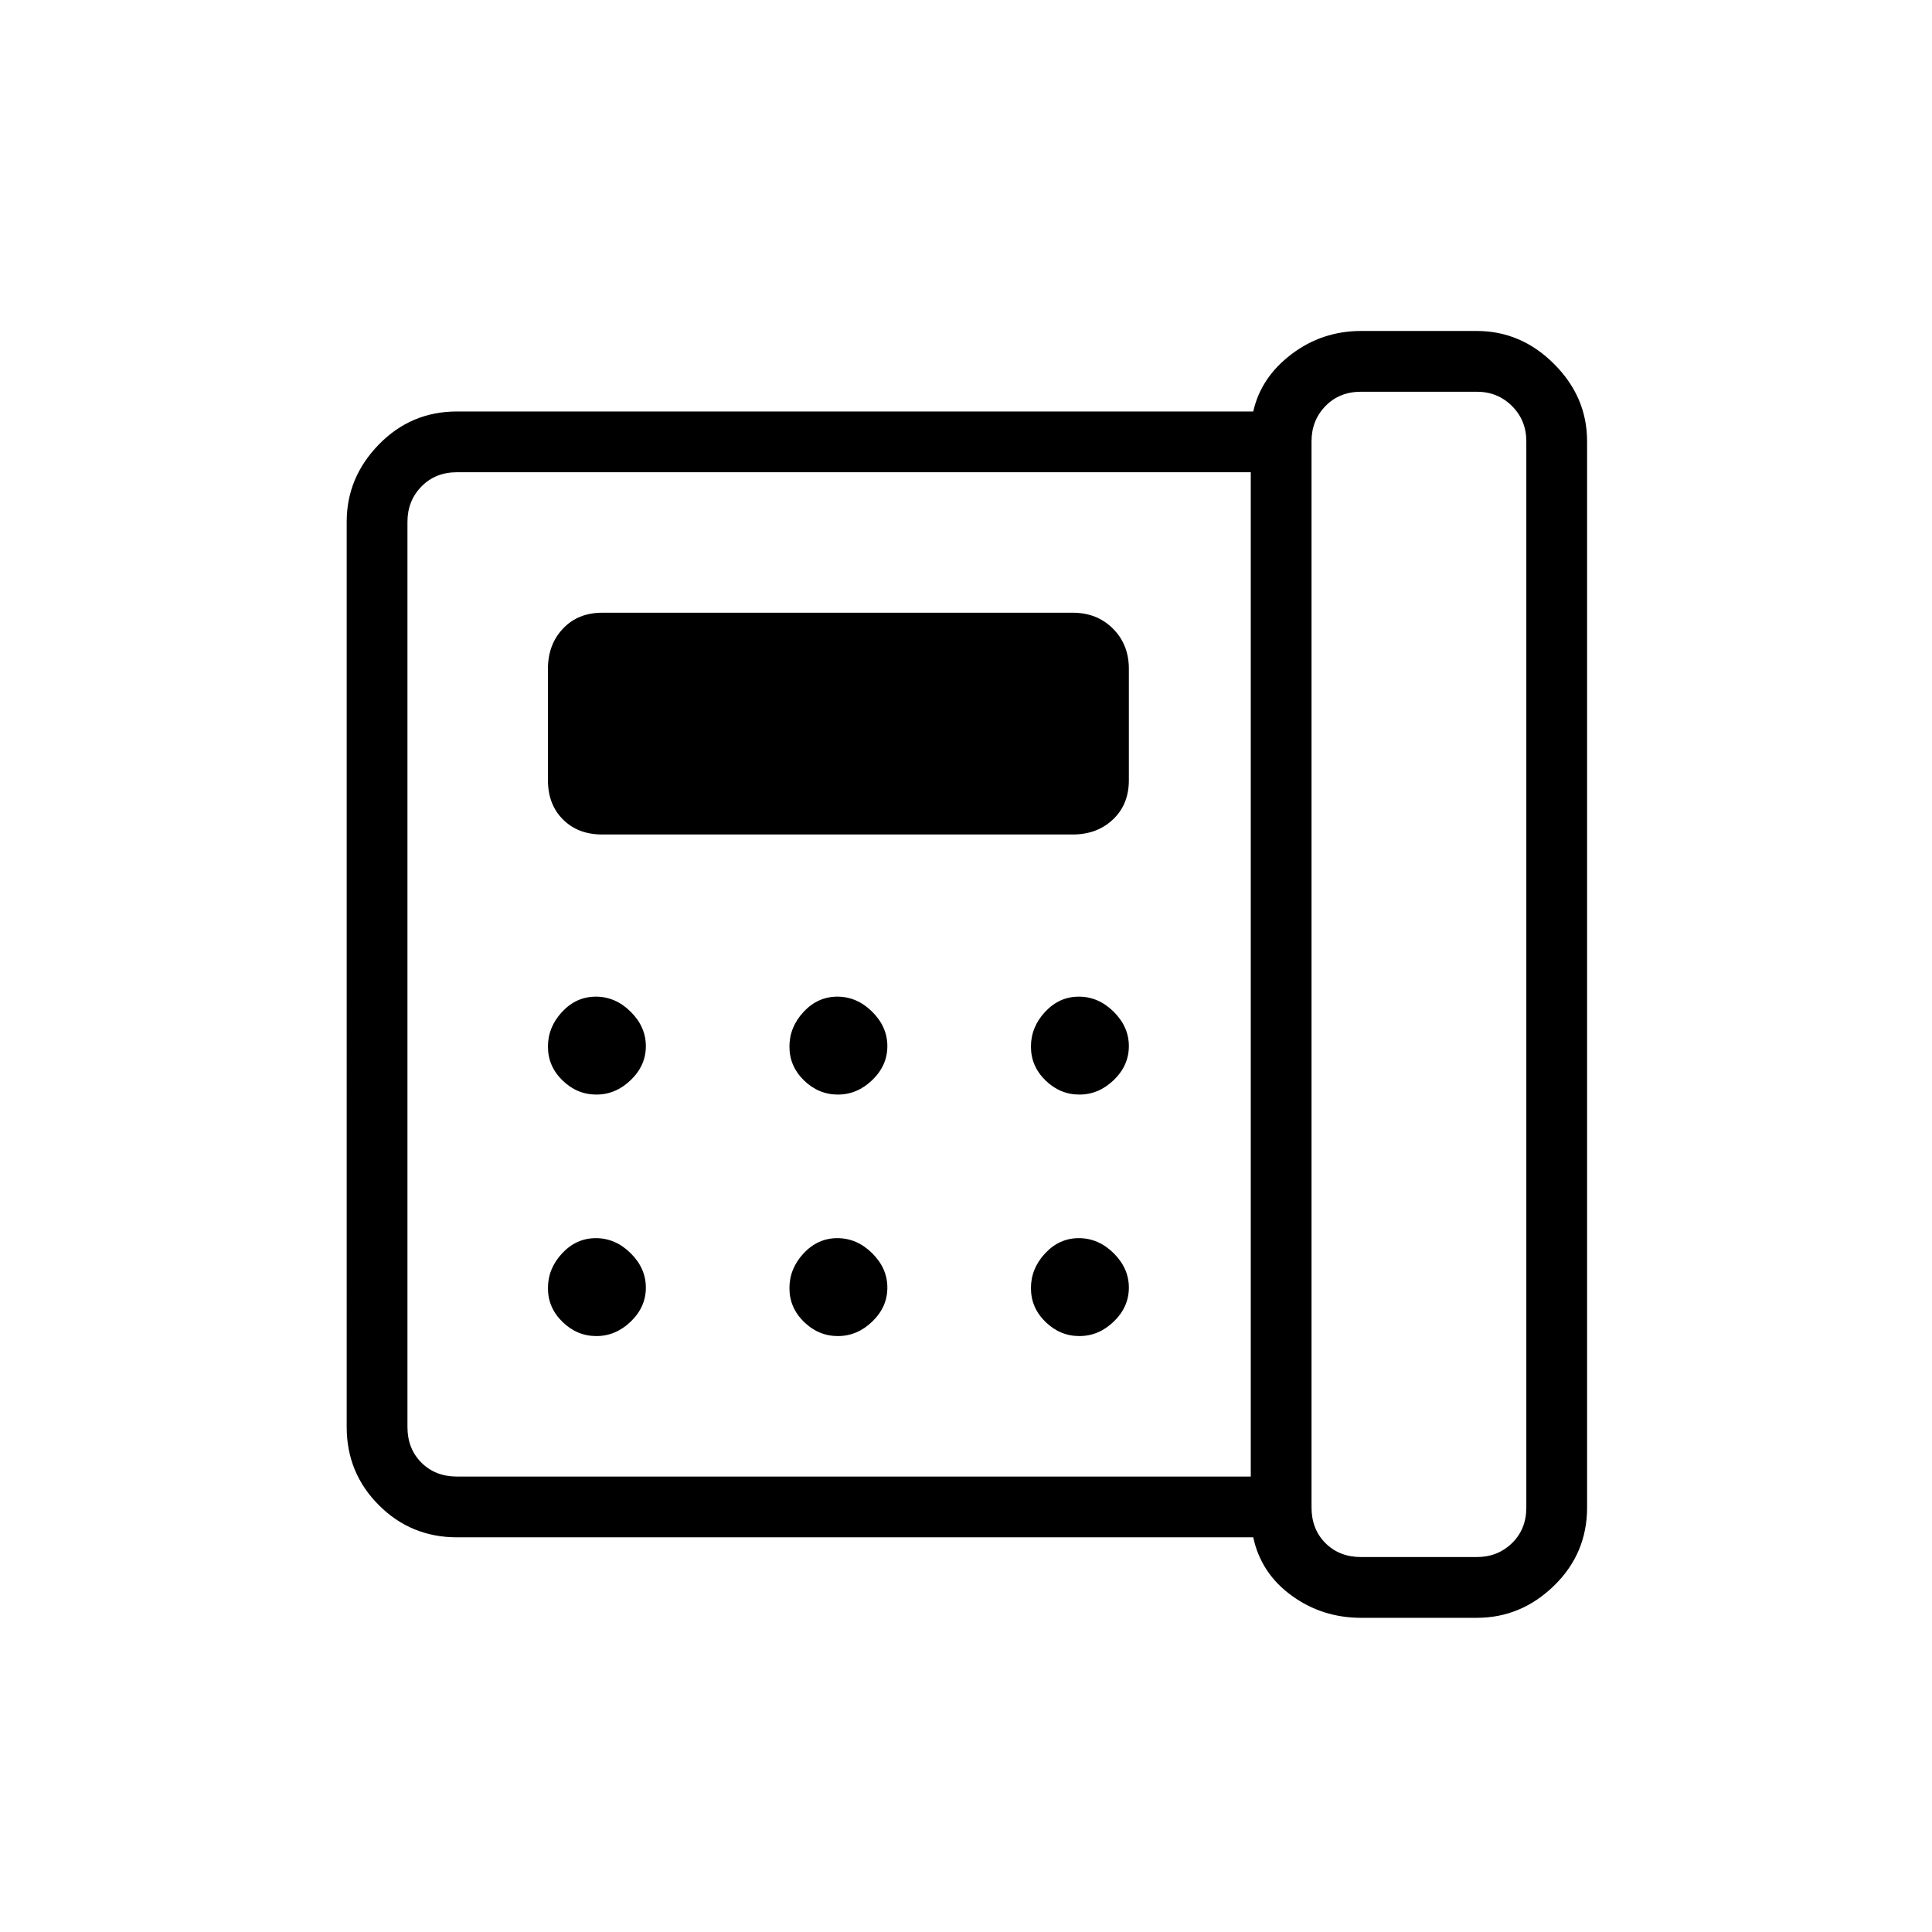 <svg xmlns="http://www.w3.org/2000/svg" height="48" viewBox="0 96 960 960" width="48"><path d="M676.308 869.692h57.5q10.385 0 17.5-6.923t7.115-17.692V315.269q0-10.385-7.115-17.5t-17.5-7.115h-57.5q-10.77 0-17.693 7.115-6.923 7.115-6.923 17.5v529.808q0 10.769 6.923 17.692t17.693 6.923ZM296.343 639.885q9.618 0 17.099-7.228 7.481-7.227 7.481-16.846t-7.555-17.099q-7.555-7.481-17.289-7.481-9.733 0-16.771 7.555-7.039 7.555-7.039 17.288 0 9.734 7.228 16.772 7.227 7.039 16.846 7.039Zm0 120q9.618 0 17.099-7.228 7.481-7.227 7.481-16.846t-7.555-17.099q-7.555-7.481-17.289-7.481-9.733 0-16.771 7.555-7.039 7.555-7.039 17.288 0 9.734 7.228 16.772 7.227 7.039 16.846 7.039Zm2.888-249.231h233.846q12.038 0 19.942-7.462 7.904-7.461 7.904-19.5v-55.384q0-12.039-7.904-19.943-7.904-7.904-19.942-7.904H299.231q-12.039 0-19.5 7.904-7.462 7.904-7.462 19.943v55.384q0 12.039 7.462 19.5 7.461 7.462 19.5 7.462Zm117.112 129.231q9.618 0 17.099-7.228 7.481-7.227 7.481-16.846t-7.555-17.099q-7.555-7.481-17.289-7.481-9.733 0-16.771 7.555-7.039 7.555-7.039 17.288 0 9.734 7.228 16.772 7.227 7.039 16.846 7.039Zm0 120q9.618 0 17.099-7.228 7.481-7.227 7.481-16.846t-7.555-17.099q-7.555-7.481-17.289-7.481-9.733 0-16.771 7.555-7.039 7.555-7.039 17.288 0 9.734 7.228 16.772 7.227 7.039 16.846 7.039Zm120-120q9.618 0 17.099-7.228 7.481-7.227 7.481-16.846t-7.555-17.099q-7.555-7.481-17.288-7.481-9.734 0-16.772 7.555-7.039 7.555-7.039 17.288 0 9.734 7.228 16.772 7.227 7.039 16.846 7.039Zm0 120q9.618 0 17.099-7.228 7.481-7.227 7.481-16.846t-7.555-17.099q-7.555-7.481-17.288-7.481-9.734 0-16.772 7.555-7.039 7.555-7.039 17.288 0 9.734 7.228 16.772 7.227 7.039 16.846 7.039Zm85.157 69.807V330.654H227.077q-10.77 0-17.693 7.115-6.923 7.115-6.923 17.5v449.808q0 10.769 6.923 17.692t17.693 6.923H621.5Zm54.808 70.193q-19.316 0-34.524-11.058-15.207-11.058-19.053-28.942H227.077q-22.842 0-38.825-15.983-15.983-15.984-15.983-38.825V355.269q0-22.012 15.983-38.41 15.983-16.398 38.825-16.398h395.654q3.846-17 19.053-28.5 15.208-11.5 34.524-11.5h57.5q22.012 0 38.41 16.398 16.398 16.398 16.398 38.41v529.808q0 22.841-16.398 38.825-16.398 15.983-38.41 15.983h-57.5Zm-473.847-70.193V330.654v499.038Z"/></svg>